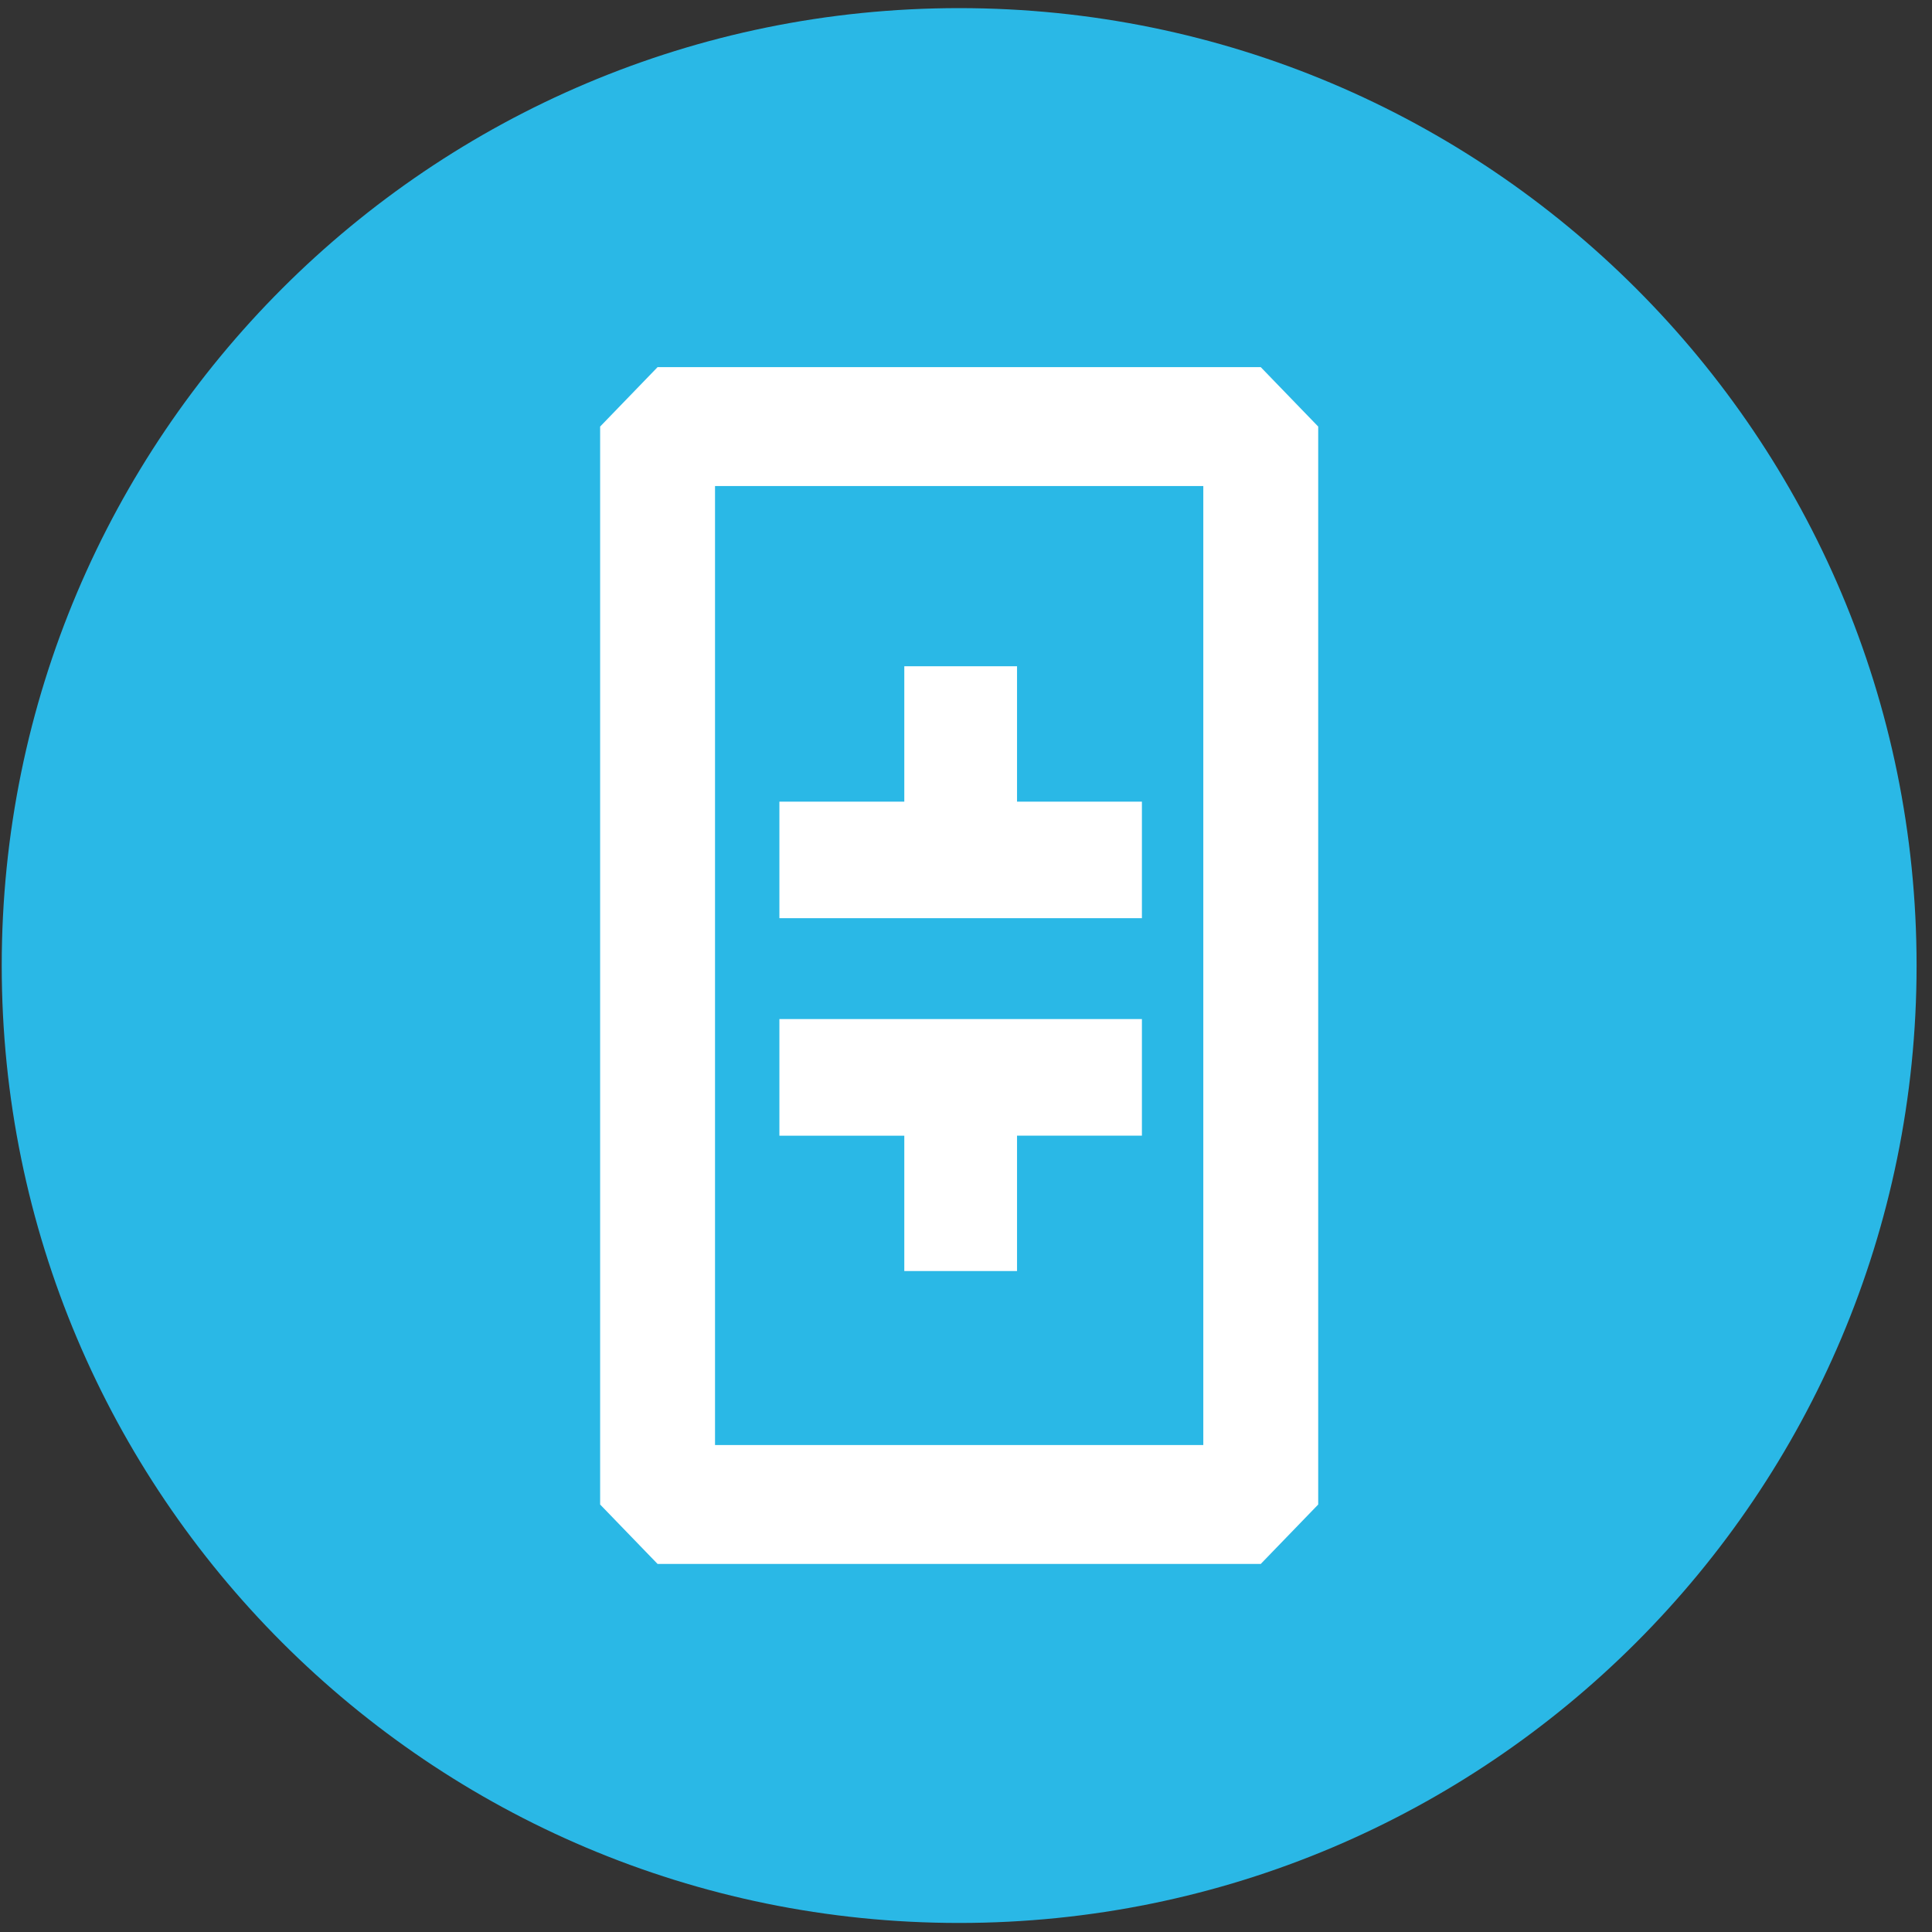 <svg width="94" height="94" viewBox="0 0 94 94" fill="none" xmlns="http://www.w3.org/2000/svg">
<rect x="0" y="0" width="94" height="94" fill="#333333" stroke="none"/>
<g clip-path="url(#clip0_342_6542)">
<path d="M46.667 93.56C72.394 93.56 93.25 72.704 93.25 46.977C93.25 21.25 72.394 0.395 46.667 0.395C20.94 0.395 0.084 21.25 0.084 46.977C0.084 72.704 20.94 93.56 46.667 93.56Z" fill="#2AB8E6"/>
<path d="M31.994 17.863H61.341L64.136 20.754V73.201L61.341 76.092H31.994L29.199 73.201V20.754L31.994 17.863ZM34.789 70.307H58.546V23.648H34.789V70.307ZM55.559 55.255H49.483V61.843H43.998V55.258H37.921V49.583H55.559V55.255ZM55.559 39.003V44.675H37.921V39.003H43.998V32.415H49.483V39.003H55.559Z" fill="white"/>
</g>
<defs>
<clipPath id="clip0_342_6542">
<rect width="93.166" height="93.166" fill="white" transform="translate(0.085 0.395)"/>
</clipPath>
</defs>
</svg>
